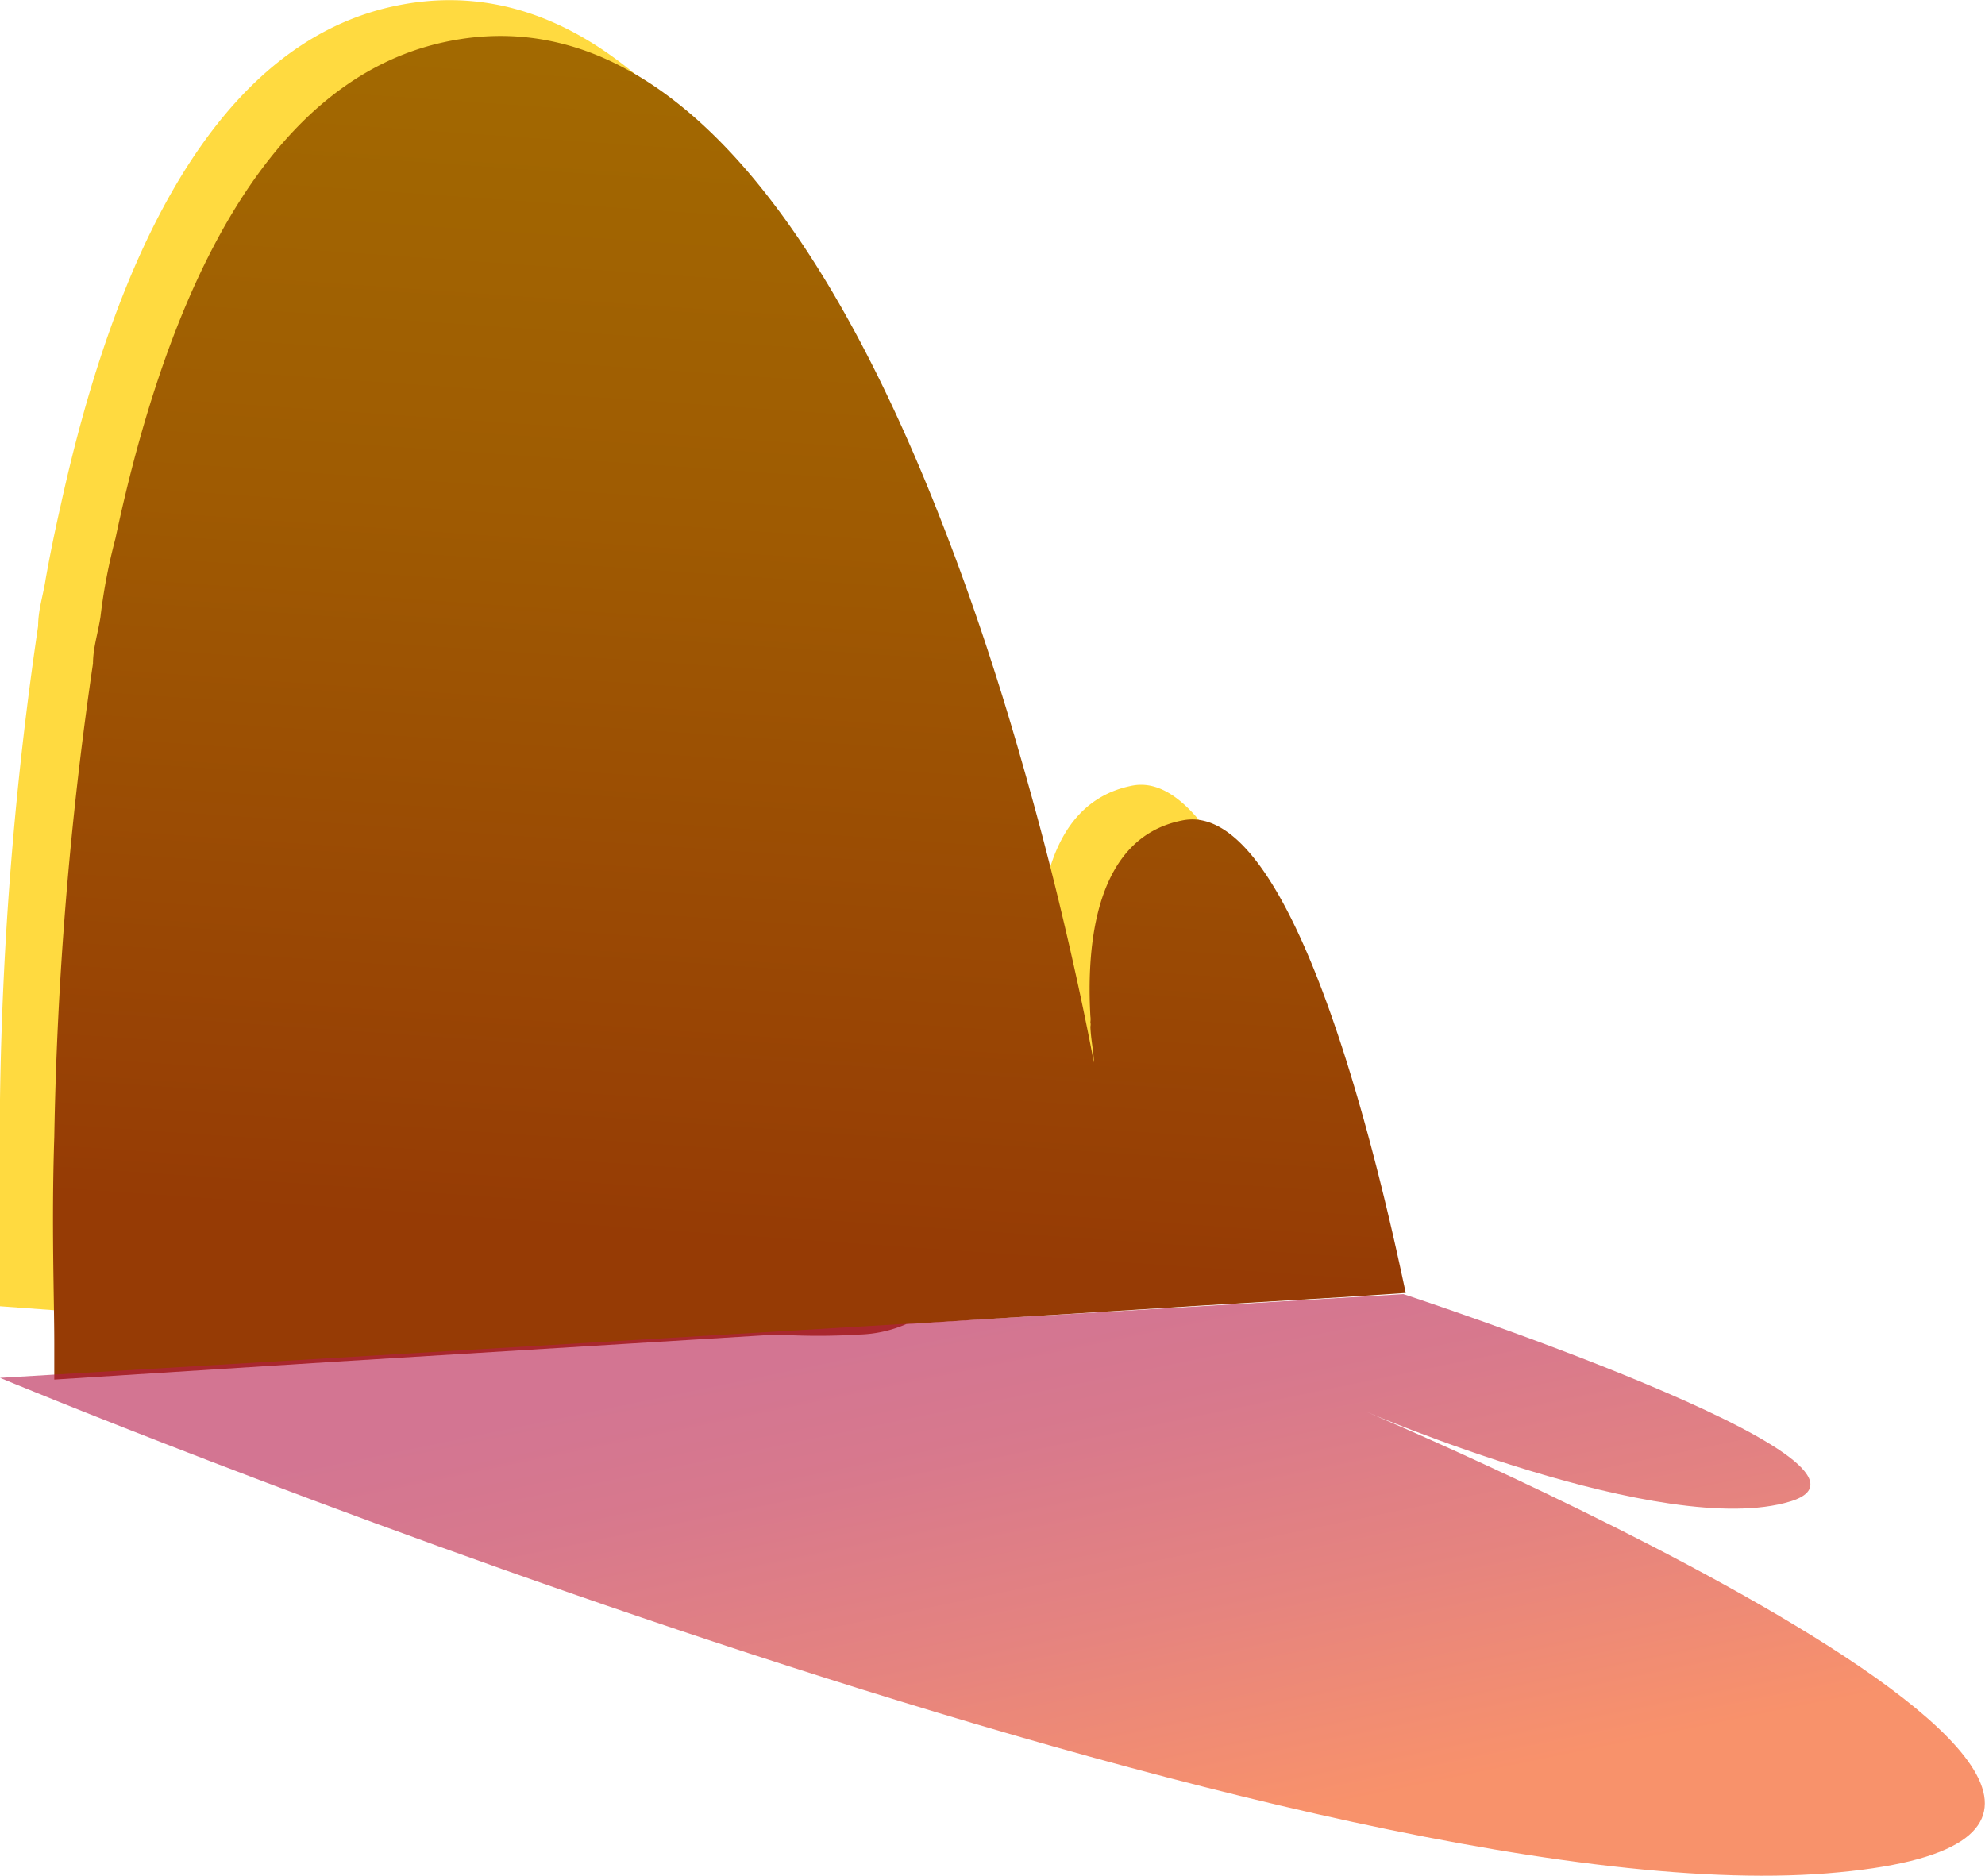 <svg xmlns="http://www.w3.org/2000/svg" xmlns:xlink="http://www.w3.org/1999/xlink" viewBox="0 0 34.37 32.48"><defs><style>.cls-1{isolation:isolate;}.cls-2{fill:#ffda40;}.cls-3{fill:url(#Áåçûìÿííûé_ãðàäèåíò_3);}.cls-4{mix-blend-mode:multiply;opacity:0.6;fill:url(#Áåçûìÿííûé_ãðàäèåíò_442);}</style><linearGradient id="Áåçûìÿííûé_ãðàäèåíò_3" x1="13.37" y1="-6.75" x2="13.18" y2="22.46" gradientTransform="translate(0.81 -1.7) rotate(3.65)" gradientUnits="userSpaceOnUse"><stop offset="0" stop-color="#a57200"/><stop offset="0.25" stop-color="#a36c01"/><stop offset="0.57" stop-color="#9f5b02"/><stop offset="0.95" stop-color="#973f05"/><stop offset="1" stop-color="#963b05"/></linearGradient><linearGradient id="Áåçûìÿííûé_ãðàäèåíò_442" x1="18.17" y1="32.3" x2="16.23" y2="22.9" gradientUnits="userSpaceOnUse"><stop offset="0" stop-color="#f44908"/><stop offset="0.4" stop-color="#d4312a"/><stop offset="0.77" stop-color="#bd1f41"/><stop offset="1" stop-color="#b5194a"/></linearGradient></defs><g class="cls-1"><g id="Layer_2" data-name="Layer 2"><g id="layer1"><path class="cls-2" d="M23.64,22.4l-1.05.07-.19-.64L19.89,22l-5.09.32a2.66,2.66,0,0,1-.81.18,10,10,0,0,1-1.43,0l-7.63.48L0,22.62c0-.8,0-2.06,0-3.58a61.78,61.78,0,0,1,.66-8.2h0c0-.28.09-.54.13-.81.08-.45.17-.88.27-1.32C2,4.45,3.72.78,6.81.11c4-.87,6.84,3.7,8.68,8.45.49,1.28.91,2.57,1.26,3.78s.58,2.12.79,3L18,17c-.07-1.25.09-3.08,1.58-3.39C21.62,13.15,23.32,20.8,23.64,22.4Z"/><path class="cls-3" d="M24.34,22.39l-1.05.07h0l-2.51.15-5.09.32a2.18,2.18,0,0,1-.81.18,11.65,11.65,0,0,1-1.43,0l-7.64.47-4.87.31c0-.16,0-.37,0-.62,0-.8-.05-2.06,0-3.58a63.65,63.65,0,0,1,.67-8.2,0,0,0,0,1,0,0c0-.27.09-.54.13-.81Q1.82,10,2,9.32C2.9,5.08,4.6,1.4,7.69.73c4-.87,6.84,3.7,8.67,8.45.5,1.29.92,2.58,1.27,3.79s.58,2.11.79,3c.26,1.1.43,1.95.52,2.43,0-.17-.05-.38-.06-.62a.19.19,0,0,0,0-.08.36.36,0,0,0,0-.1c-.07-1.26.09-3.09,1.58-3.39C22.49,13.77,24,20.79,24.34,22.39Z"/><path class="cls-4" d="M0,23.86s22.39,9.32,31.64,8.58-8-8-8-8S28.81,26.67,31,26s-6.7-3.59-6.7-3.59Z"/></g></g></g></svg>